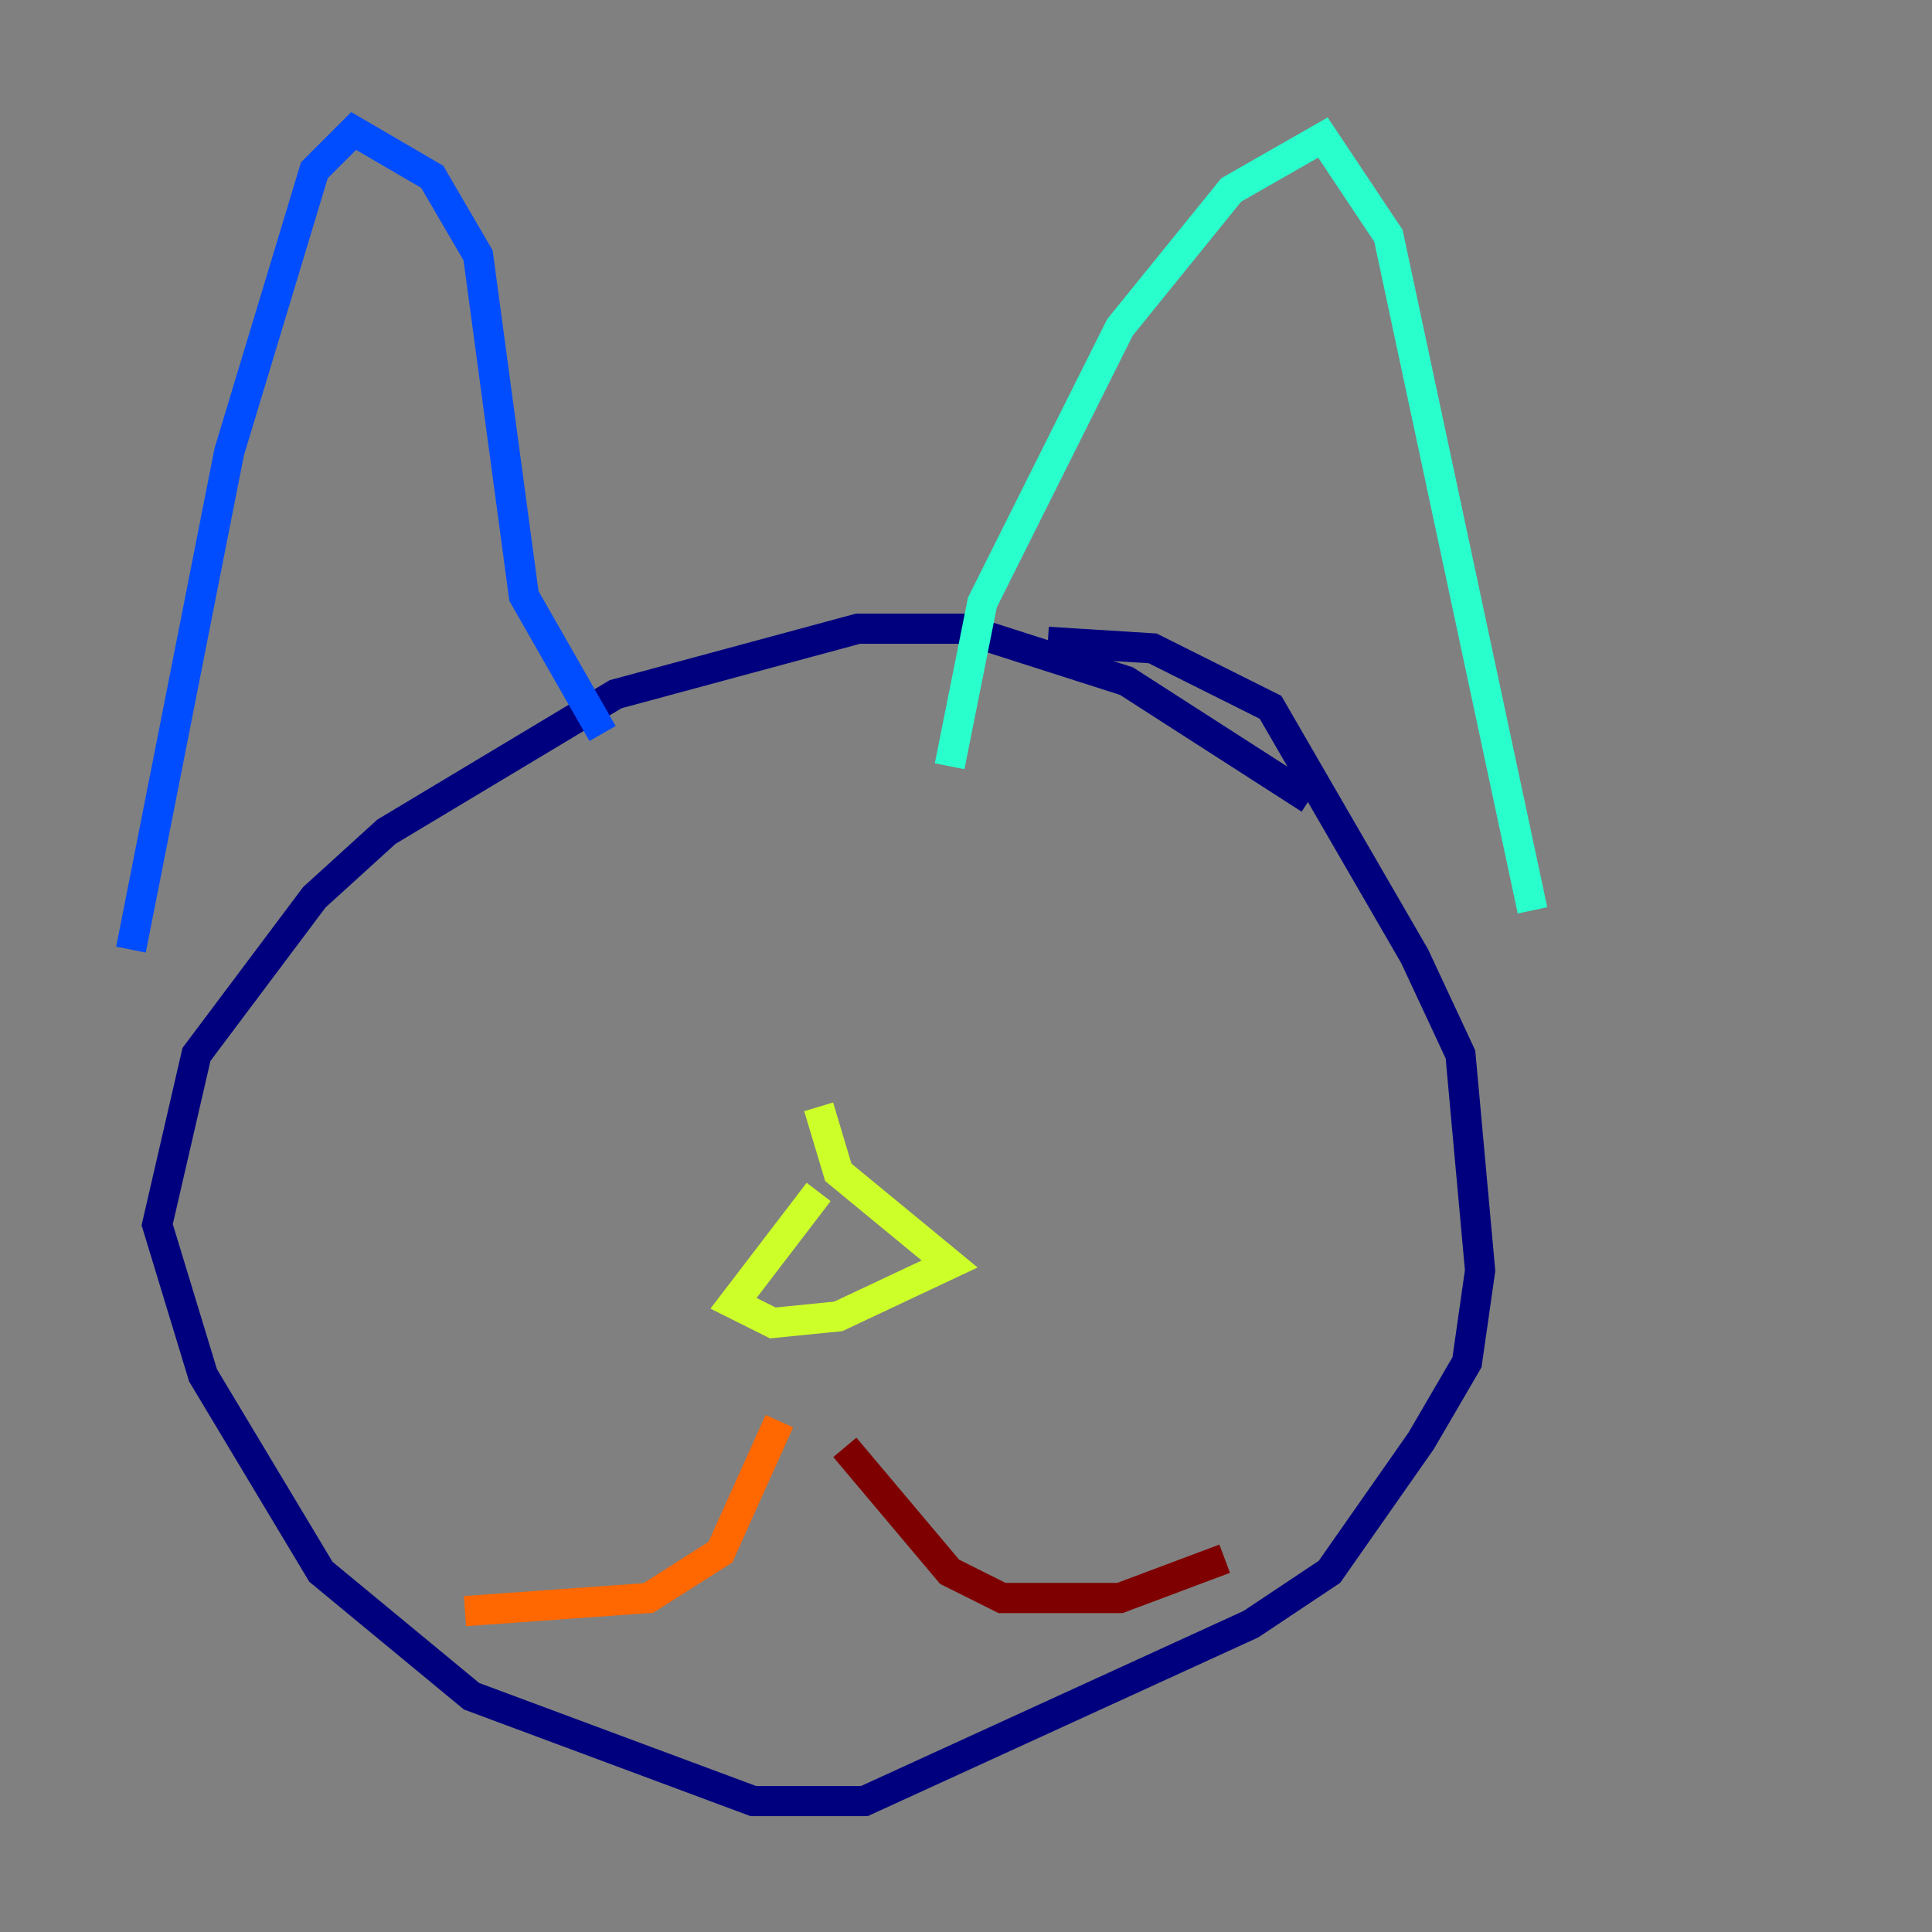 <?xml version="1.0" encoding="utf-8" ?>
<svg baseProfile="tiny" height="128" version="1.2" viewBox="0,0,128,128" width="128" xmlns="http://www.w3.org/2000/svg" xmlns:ev="http://www.w3.org/2001/xml-events" xmlns:xlink="http://www.w3.org/1999/xlink"><rect x="0" y="0" width="128" height="128" fill="#808080" stroke="none"/><defs /><polyline fill="none" points="86.78,52.936 74.63,45.125 63.783,41.654 56.841,41.654 40.786,45.993 25.6,55.105 20.827,59.444 13.017,69.858 10.414,81.139 13.451,91.119 21.261,104.136 31.241,112.38 49.898,119.322 57.275,119.322 82.875,107.607 88.081,104.136 94.156,95.458 97.193,90.251 98.061,84.176 96.759,69.858 93.722,63.349 84.176,46.861 76.366,42.956 69.424,42.522" stroke="#00007f" stroke-width="2" /><polyline fill="none" points="8.678,62.915 15.186,29.939 20.827,11.281 23.43,8.678 28.637,11.715 31.675,16.922 34.712,39.485 39.919,48.597" stroke="#004cff" stroke-width="2" /><polyline fill="none" points="62.915,50.766 65.085,39.919 74.197,21.695 81.573,12.583 87.647,9.112 91.986,15.62 101.532,60.312" stroke="#29ffcd" stroke-width="2" /><polyline fill="none" points="54.237,78.969 48.597,86.346 51.2,87.647 55.539,87.214 62.915,83.742 55.539,77.668 54.237,73.329" stroke="#cdff29" stroke-width="2" /><polyline fill="none" points="51.634,94.156 47.729,102.834 42.956,105.871 30.807,106.739" stroke="#ff6700" stroke-width="2" /><polyline fill="none" points="55.973,95.891 62.915,104.136 66.386,105.871 74.197,105.871 81.139,103.268" stroke="#7f0000" stroke-width="2" /></svg>